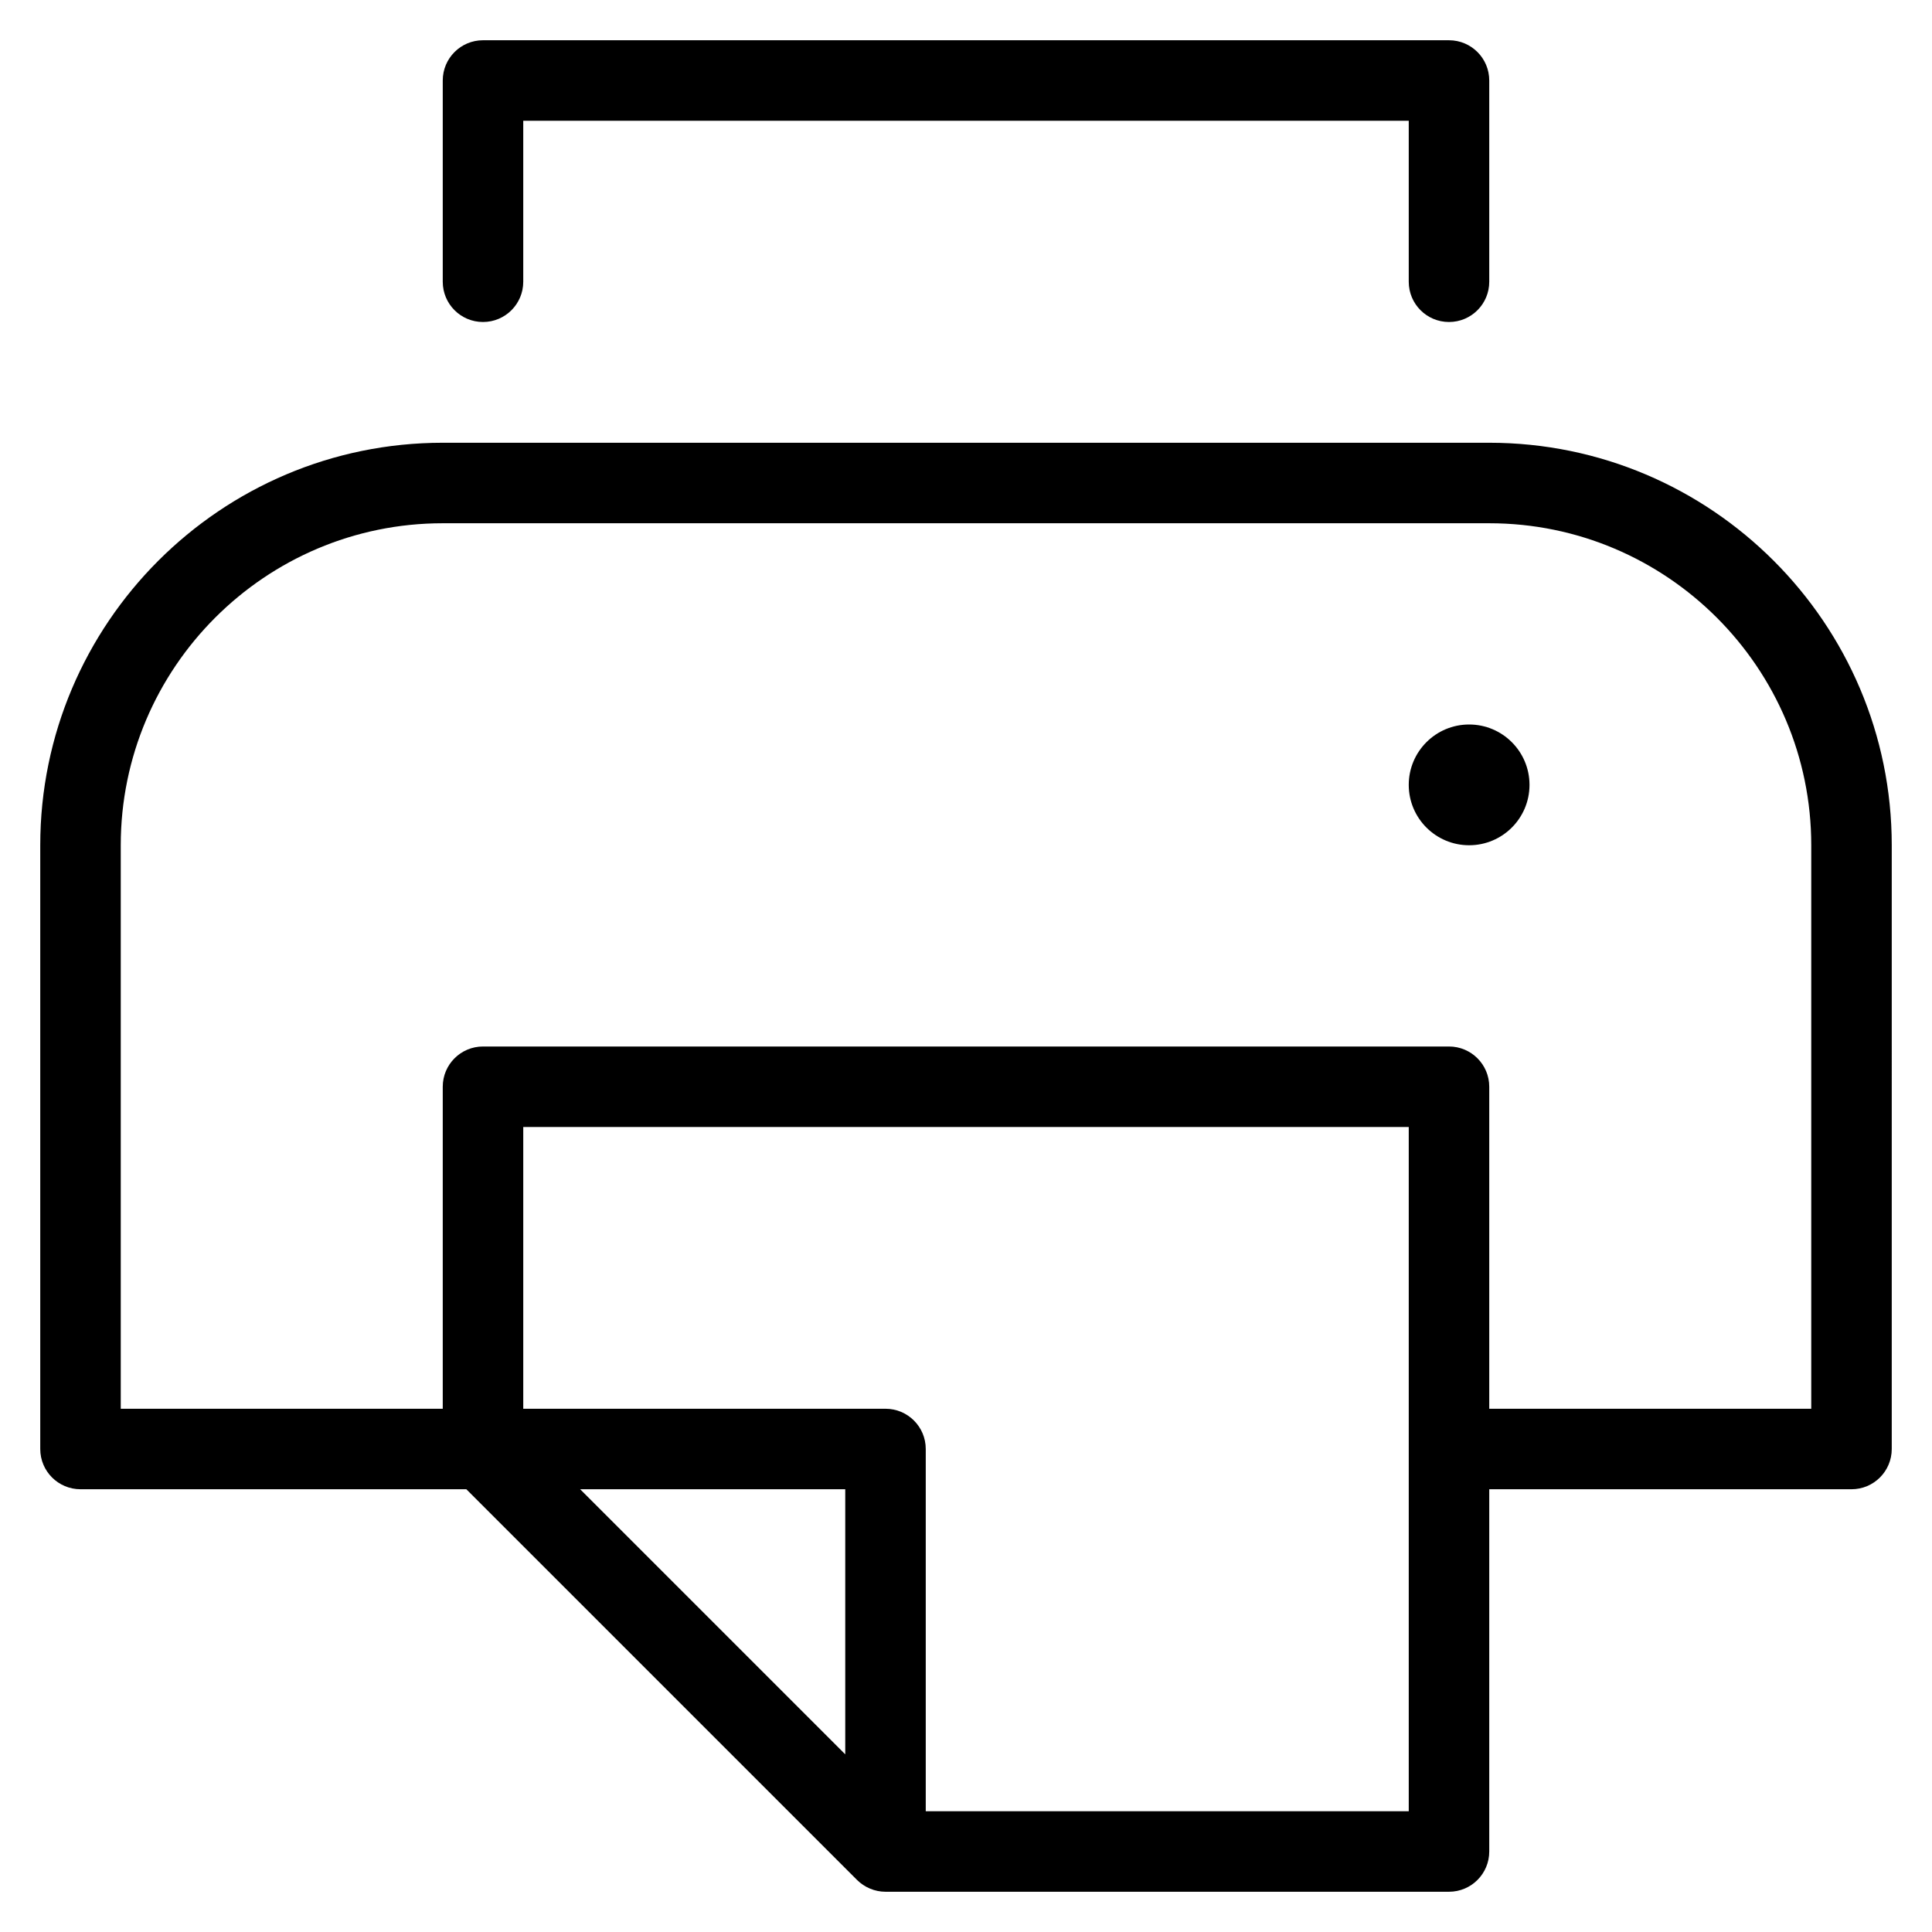 <?xml version="1.0" encoding="utf-8"?>
<!-- Generator: Adobe Illustrator 20.1.0, SVG Export Plug-In . SVG Version: 6.00 Build 0)  -->
<!DOCTYPE svg PUBLIC "-//W3C//DTD SVG 1.1//EN" "http://www.w3.org/Graphics/SVG/1.1/DTD/svg11.dtd">
<svg version="1.1" id="Layer_1" xmlns="http://www.w3.org/2000/svg" xmlns:xlink="http://www.w3.org/1999/xlink" x="0px" y="0px"
	 width="48px" height="48px" viewBox="0 0 48 48" enable-background="new 0 0 48 48" xml:space="preserve">
<path d="M37,11H11C5.486,11,1,15.486,1,21v15c0,0.553,0.448,1,1,1h9.586l9.706,9.706c0.092,0.092,0.201,0.165,0.323,0.216
	C21.736,46.973,21.867,47,22,47h14c0.552,0,1-0.447,1-1v-9h9c0.552,0,1-0.447,1-1V21C47,15.486,42.514,11,37,11z M21,43.586
	L14.414,37H21V43.586z M35,45H23v-9c0-0.553-0.448-1-1-1h-9v-7h22V45z M45,35h-8v-8c0-0.553-0.448-1-1-1H12c-0.552,0-1,0.447-1,1v8
	H3V21c0-4.411,3.589-8,8-8h26c4.411,0,8,3.589,8,8V35z"/>
<path d="M36,8c0.552,0,1-0.447,1-1V2c0-0.553-0.448-1-1-1H12c-0.552,0-1,0.447-1,1v5c0,0.553,0.448,1,1,1s1-0.447,1-1V3h22v4
	C35,7.553,35.448,8,36,8z"/>
<circle cx="36.5" cy="19.5" r="1.5"/>
</svg>
